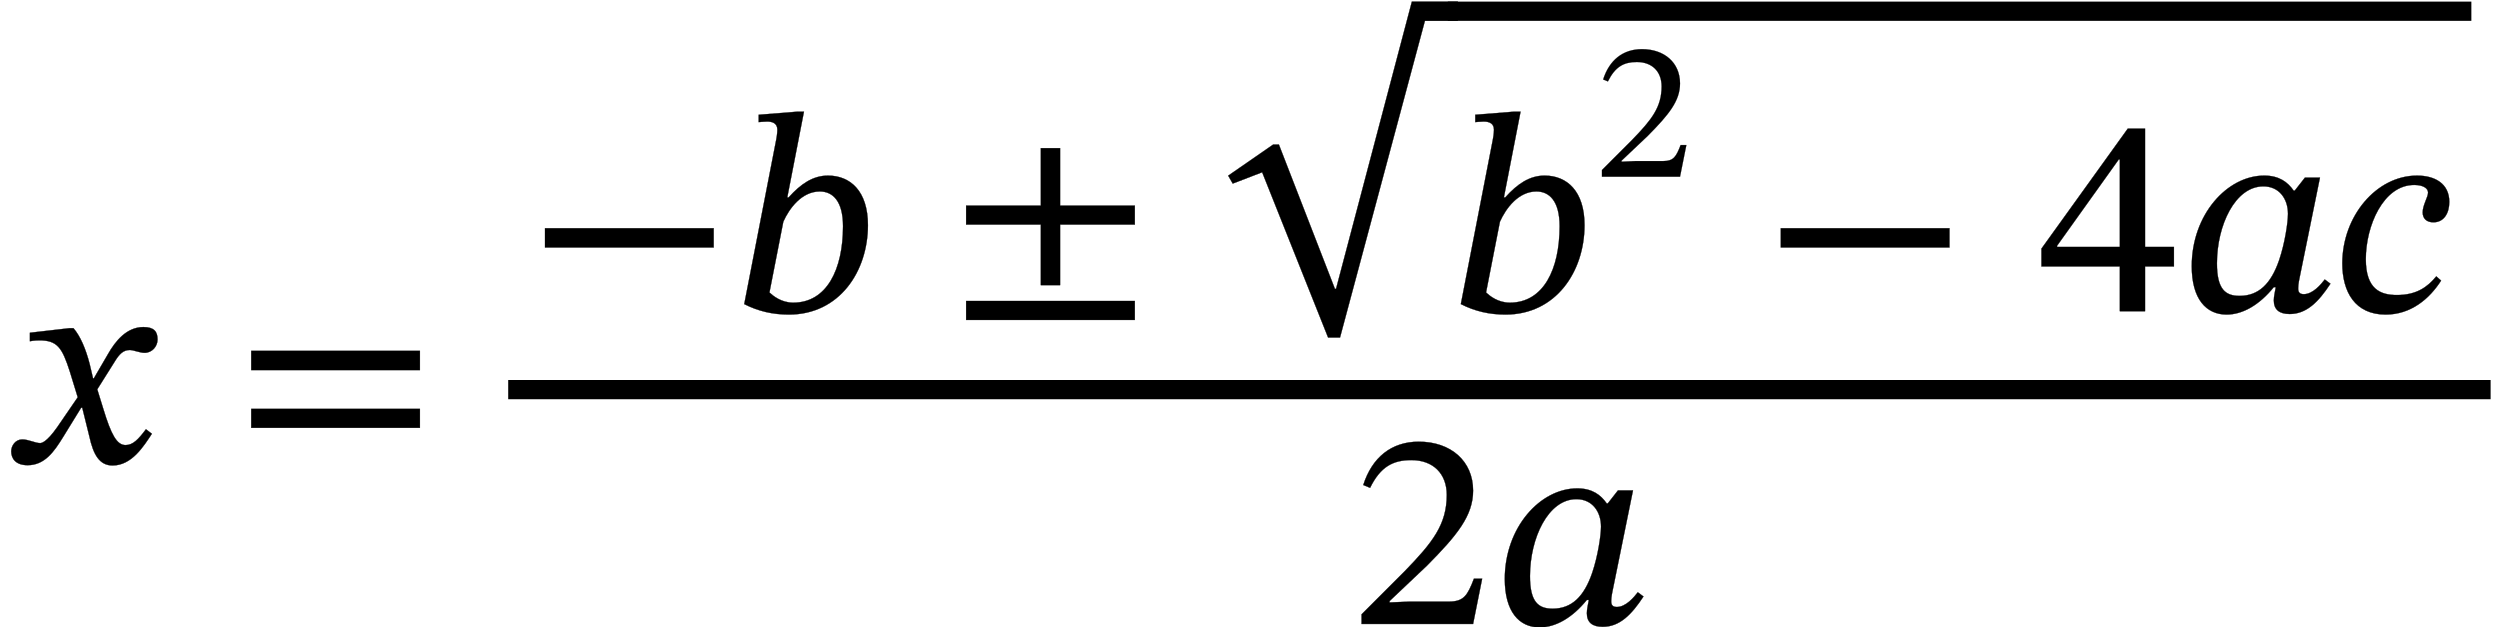 <?xml version="1.0" encoding="UTF-8" standalone="no"?>
<svg xmlns="http://www.w3.org/2000/svg" viewBox="-1 0 530 133" width="530" height="133" style="background:white;vertical-align:-35px">
    <g fill="currentColor" stroke="currentColor" transform="translate(0,0.34)">
        <g transform="translate(0,97.74)" id="20">
            <g transform="translate(33.54,0)" id="1"></g>
            <g transform="translate(106.74,-15.48)" id="17">
                <g transform="translate(0,-16.632)" id="18">
                    <g transform="translate(78.36,0)" id="4"></g>
                    <g transform="translate(151.56,0)" id="13">
                        <g transform="translate(0,-10.308)"></g>
                        <g transform="translate(47.64,0)">
                            <g transform="translate(0,-7.105427357601002e-15)" id="14">
                                <g transform="translate(31.08,0)" id="7">
                                    <g transform="translate(0,-28.5)" id="8"></g>
                                </g>
                                <g transform="translate(51.87,0)" id="9"></g>
                            </g>
                        </g>
                    </g>
                </g>
                <g transform="translate(0,-4.440892098500626e-15)"></g>
                <g transform="translate(0,49.68)" id="19"></g>
            </g>
        </g>
        <g transform="translate(0,97.74)" id="20">
            <path id="0" style="opacity:1" aria-hidden="true" d="M 315,298 L 312,298 L 300,349 C 286,403 267,447 243,475L 228,475 L 89,459 L 89,429 C 89,429 104,432 120,432C 186,433 203,406 230,322L 258,231 L 186,126 C 147,70 129,69 125,69C 108,69 84,82 62,82C 38,82 23,60 23,40C 23,15 38,-9 81,-9C 141,-9 174,38 206,90L 270,194 L 274,194 L 299,93 C 313,28 335,-10 381,-10C 449,-10 491,58 520,102L 499,118 C 472,82 453,62 427,62C 396,62 376,99 348,191L 327,259 L 388,356 C 405,384 419,398 442,398C 455,398 478,388 494,388C 521,388 540,411 540,435C 540,463 528,479 490,479C 431,479 391,430 364,382Z" transform="translate(0, 0) scale(0.06, -0.06)"></path>
            <g transform="translate(33.54,0)" id="1">
                <path style="opacity:1" aria-hidden="true" d="M 658,327 L 658,395 L 62,395 L 62,327 ZM 658,123 L 658,190 L 62,190 L 62,123 Z" transform="translate(15, 0) scale(0.06, -0.06)"></path>
            </g>
            <g transform="translate(106.74,-15.48)" id="17">
                <g transform="translate(0,-16.632)" id="18">
                    <path id="2" style="opacity:1" aria-hidden="true" d="M 658,225 L 658,293 L 62,293 L 62,225 Z" transform="translate(4.08, 0) scale(0.06, -0.06)"></path>
                    <path id="3" style="opacity:1" aria-hidden="true" d="M 198,402 L 257,705 L 235,705 L 97,694 L 97,668 C 97,668 116,670 127,670C 147,670 163,663 163,641C 163,629 160,610 159,606L 46,25 C 95,0 146,-12 204,-12C 382,-12 483,140 483,304C 483,424 421,479 342,479C 289,479 246,450 203,402ZM 184,316 C 205,363 249,423 313,423C 358,423 395,390 395,300C 395,148 338,30 219,30C 177,30 148,54 135,66Z" transform="translate(47.28, 0) scale(0.06, -0.06)"></path>
                    <g transform="translate(78.36,0)" id="4">
                        <path style="opacity:1" aria-hidden="true" d="M 658,306 L 658,373 L 394,373 L 394,576 L 326,576 L 326,373 L 62,373 L 62,306 L 326,306 L 326,92 L 394,92 L 394,306 ZM 658,-31 L 658,36 L 62,36 L 62,-31 Z" transform="translate(15, 0) scale(0.06, -0.06)"></path>
                    </g>
                    <g transform="translate(151.56,0)" id="13">
                        <g transform="translate(0,-10.308)">
                            <path style="opacity:1" aria-hidden="true" d="M 667,922 L 399,-93 L 395,-93 L 197,417 L 177,417 L 18,307 L 34,279 L 138,319 L 371,-265 L 413,-265 L 713,854 L 829,854 L 829,922 Z" transform="translate(0, 0) scale(0.06, -0.06)"></path>
                        </g>
                        <g transform="translate(47.64,0)">
                            <line type="line" x1="0" y1="-63.588" x2="216.99" y2="-63.588" stroke-width="4.08" stroke-linecap="butt"></line>
                            <g transform="translate(0,-7.105427357601002e-15)" id="14">
                                <path id="5" style="opacity:1" aria-hidden="true" d="M 198,402 L 257,705 L 235,705 L 97,694 L 97,668 C 97,668 116,670 127,670C 147,670 163,663 163,641C 163,629 160,610 159,606L 46,25 C 95,0 146,-12 204,-12C 382,-12 483,140 483,304C 483,424 421,479 342,479C 289,479 246,450 203,402ZM 184,316 C 205,363 249,423 313,423C 358,423 395,390 395,300C 395,148 338,30 219,30C 177,30 148,54 135,66Z" transform="translate(0, 0) scale(0.06, -0.06)"></path>
                                <g transform="translate(31.08,0)" id="7">
                                    <g transform="translate(0,-28.5)" id="8">
                                        <path id="6" style="opacity:1" aria-hidden="true" d="M 464,160 L 435,160 C 412,100 399,79 346,79L 207,79 L 137,76 L 137,81 L 269,206 C 375,313 432,382 432,471C 432,576 353,644 240,644C 143,644 75,588 44,491L 68,481 C 105,556 149,579 214,579C 291,579 339,531 339,456C 339,351 289,288 190,186L 38,34 L 38,0 L 432,0 Z" transform="translate(0, 0) scale(0.042, -0.042)"></path>
                                    </g>
                                </g>
                                <g transform="translate(51.87,0)" id="9">
                                    <path style="opacity:1" aria-hidden="true" d="M 658,225 L 658,293 L 62,293 L 62,225 Z" transform="translate(15, 0) scale(0.06, -0.06)"></path>
                                </g>
                                <path id="10" style="opacity:1" aria-hidden="true" d="M 481,158 L 481,227 L 379,227 L 379,645 L 318,645 L 13,221 L 13,158 L 290,158 L 290,0 L 379,0 L 379,158 ZM 290,227 L 68,227 L 68,231 L 286,536 L 290,536 Z" transform="translate(125.07, 0) scale(0.06, -0.06)"></path>
                                <path id="11" style="opacity:1" aria-hidden="true" d="M 502,472 L 449,472 L 413,426 L 409,426 C 388,456 358,479 305,479C 174,479 49,341 49,159C 49,43 100,-12 172,-12C 229,-12 288,22 339,85L 346,85 C 343,67 339,53 339,38C 339,5 359,-10 395,-10C 455,-10 497,33 539,97L 519,112 C 506,95 477,60 445,60C 429,60 425,68 425,81C 425,96 430,118 430,118ZM 389,344 C 389,313 378,240 358,181C 329,96 285,54 218,54C 168,54 138,77 138,169C 138,303 202,441 302,441C 358,441 389,397 389,344Z" transform="translate(154.77, 0) scale(0.06, -0.06)"></path>
                                <path id="12" style="opacity:1" aria-hidden="true" d="M 358,123 C 327,85 288,57 219,57C 161,57 109,77 109,184C 109,300 170,446 280,446C 312,446 329,434 329,419C 329,403 310,375 310,349C 310,327 324,314 348,314C 385,314 404,346 404,386C 404,451 353,479 290,479C 146,479 26,335 26,169C 26,68 71,-12 179,-12C 269,-12 334,44 375,108Z" transform="translate(188.07, 0) scale(0.06, -0.06)"></path>
                            </g>
                        </g>
                    </g>
                </g>
                <g transform="translate(0,-4.440892098500626e-15)">
                    <line type="line" x1="0" y1="0" x2="420.27" y2="0" stroke-width="4.08" stroke-linecap="butt"></line>
                </g>
                <g transform="translate(0,49.68)" id="19">
                    <path id="15" style="opacity:1" aria-hidden="true" d="M 464,160 L 435,160 C 412,100 399,79 346,79L 207,79 L 137,76 L 137,81 L 269,206 C 375,313 432,382 432,471C 432,576 353,644 240,644C 143,644 75,588 44,491L 68,481 C 105,556 149,579 214,579C 291,579 339,531 339,456C 339,351 289,288 190,186L 38,34 L 38,0 L 432,0 Z" transform="translate(178.635, 0) scale(0.06, -0.06)"></path>
                    <path id="16" style="opacity:1" aria-hidden="true" d="M 502,472 L 449,472 L 413,426 L 409,426 C 388,456 358,479 305,479C 174,479 49,341 49,159C 49,43 100,-12 172,-12C 229,-12 288,22 339,85L 346,85 C 343,67 339,53 339,38C 339,5 359,-10 395,-10C 455,-10 497,33 539,97L 519,112 C 506,95 477,60 445,60C 429,60 425,68 425,81C 425,96 430,118 430,118ZM 389,344 C 389,313 378,240 358,181C 329,96 285,54 218,54C 168,54 138,77 138,169C 138,303 202,441 302,441C 358,441 389,397 389,344Z" transform="translate(208.335, 0) scale(0.06, -0.06)"></path>
                </g>
            </g>
        </g>
    </g>
</svg>